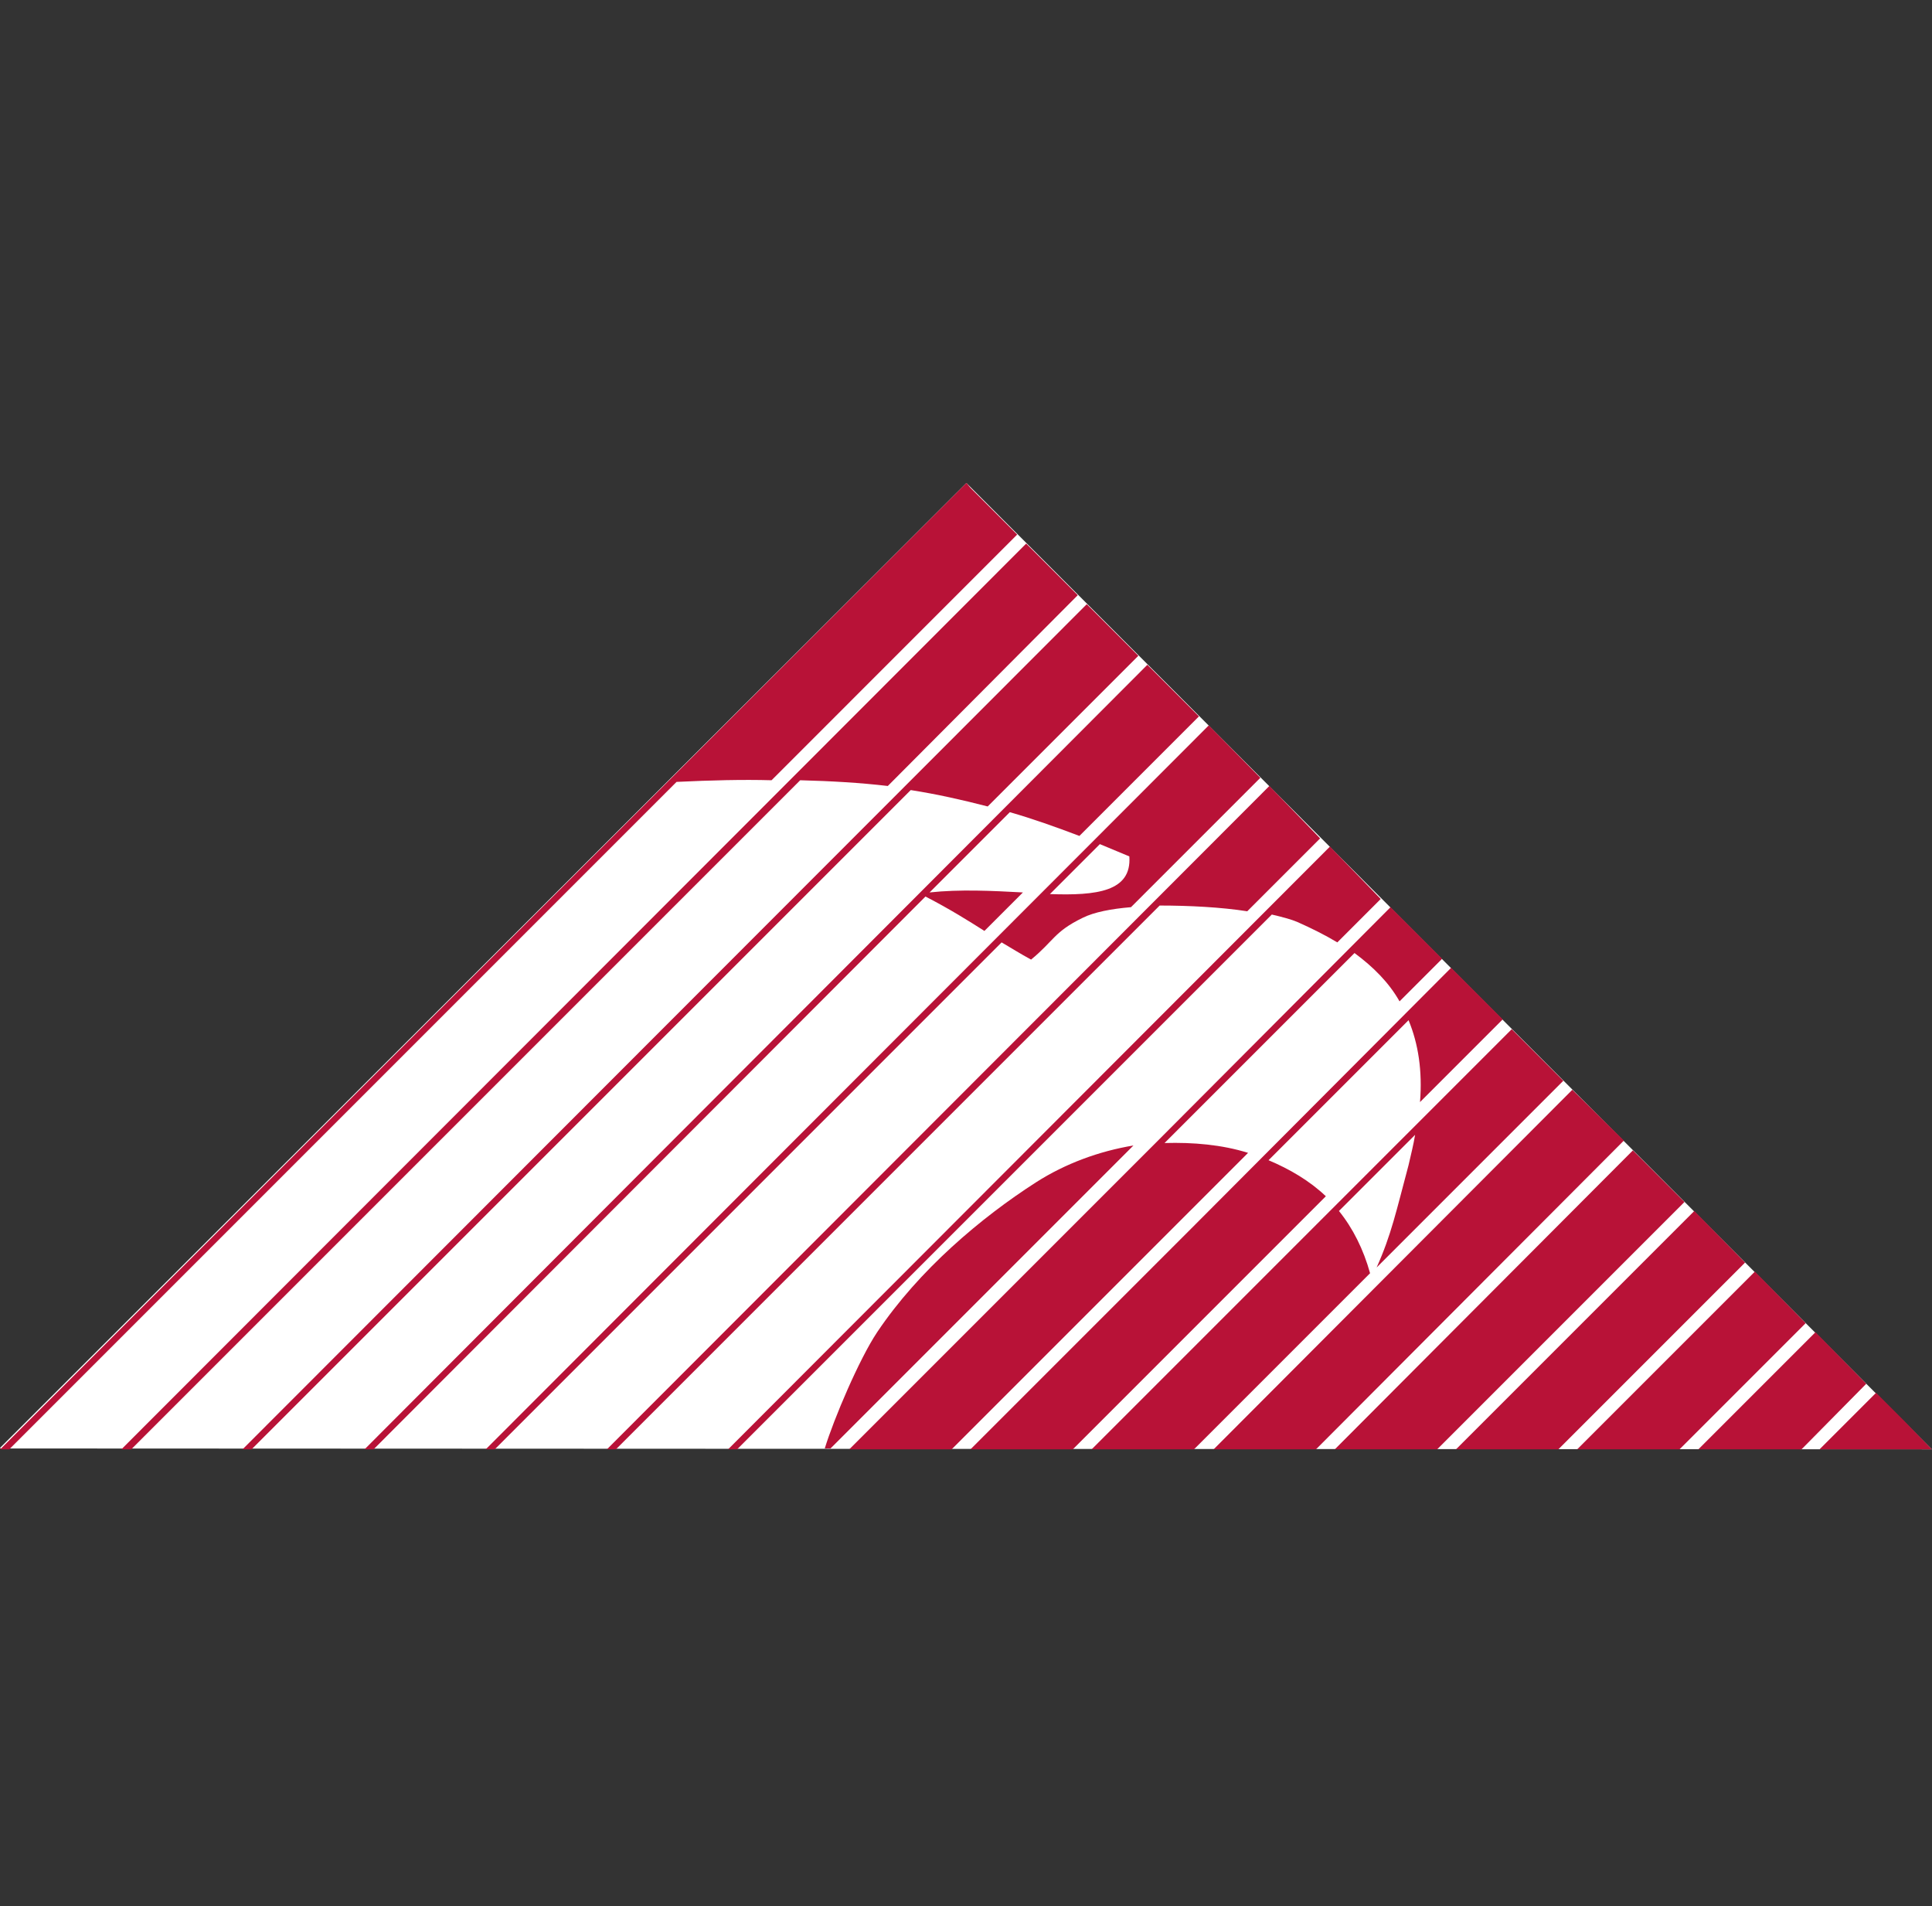 <?xml version="1.0" ?>
<svg xmlns="http://www.w3.org/2000/svg" viewBox="0 0 235.96 232.783">
	<rect x="0" y="0" width="235.96" height="232.783" fill="#333333" stroke="none"/>
	<path fill="#fff" d="M.03 176.78v.1l235.9.1-117.9-118z"/>
	<path fill="#b81237" d="M148.23 176.98h12.5l37.6-37.7-6.3-6.2zM163.03 176.98h12.5l30.2-30.2-6.3-6.3zM177.83 176.98h12.5l22.8-22.8-6.2-6.3zM192.63 176.98h12.5l15.4-15.4-6.2-6.3zM207.43 176.98h12.6l7.9-8-6.2-6.3zM107.13 162.68c-2.2 3.3-5.3 10.6-6.4 14.2h.7l37-37c-4.2.7-8.3 2.2-11.9 4.5-6.7 4.3-14.3 10.7-19.4 18.3M222.23 176.98h13.7l-3.4-3.5-3.4-3.4zM131.63 72.68l-6.3-6.3-110.5 110.6h1.2l81.7-81.7c3.8.1 7.3.3 10.7.7zM124.23 65.28l-5.7-5.7-.5-.6-118 118h1.1l81.5-81.5c4.2-.2 8.1-.3 11.6-.2zM139.03 80.08l-6.3-6.3-103.1 103.2h1.1l80.5-80.5c3.2.5 6.3 1.2 9.4 2zM131.83 102.08l14.6-14.6-6.3-6.3-95.6 95.8h1.1l67.4-67.5c3.1 1.6 5.3 3 7.2 4.2l4.7-4.7c-3.7-.2-7.7-.4-11.4 0l9.8-9.8c2.8.8 5.6 1.8 8.5 2.9M147.63 88.58l-88.3 88.4h1.1l61.9-61.9c1.2.7 2.3 1.4 3.6 2.1 2.8-2.3 2.8-3.4 6.3-5.1 1.4-.7 3.5-1.1 5.9-1.3l15.8-15.8zm-19.4 20.6l6.1-6.1 3.6 1.5c.3 4.3-4 4.8-9.7 4.6M155.03 95.98l-80.9 81h1.1l66.4-66.4c3.6 0 7.5.2 10.7.7l8.9-8.9zM168.13 154.78l22.8-22.8-6.3-6.3-11.5 11.5-10.1 10.1-29.7 29.7h12.5l21.5-21.5c-.8-2.9-2.1-5.5-3.8-7.6l9.3-9.3c-.2 1.2-.5 2.4-.8 3.7-1.5 5.6-2.1 8.5-3.9 12.5M183.53 124.48l-5.7-5.7-.6-.6-31.2 31.3-27.5 27.5h12.5l30.9-30.9c-2-1.9-4.4-3.3-7-4.4l17.1-17.1c1.2 2.9 1.7 6.2 1.4 10zM170.43 111.38l-.6-.6-28.8 28.9-37.3 37.3h12.5l36.2-36.2c-3.2-1-6.7-1.3-10.2-1.2l23.2-23.2c2.3 1.7 4.2 3.6 5.5 5.9l5.2-5.2z"/>
	<path d="M162.43 103.38l-73.5 73.6h1.1l65.3-65.3c1.3.3 2.4.6 3.1.9 1.8.8 3.4 1.6 4.9 2.5l5.3-5.3z" fill="#b81237"/>
</svg>